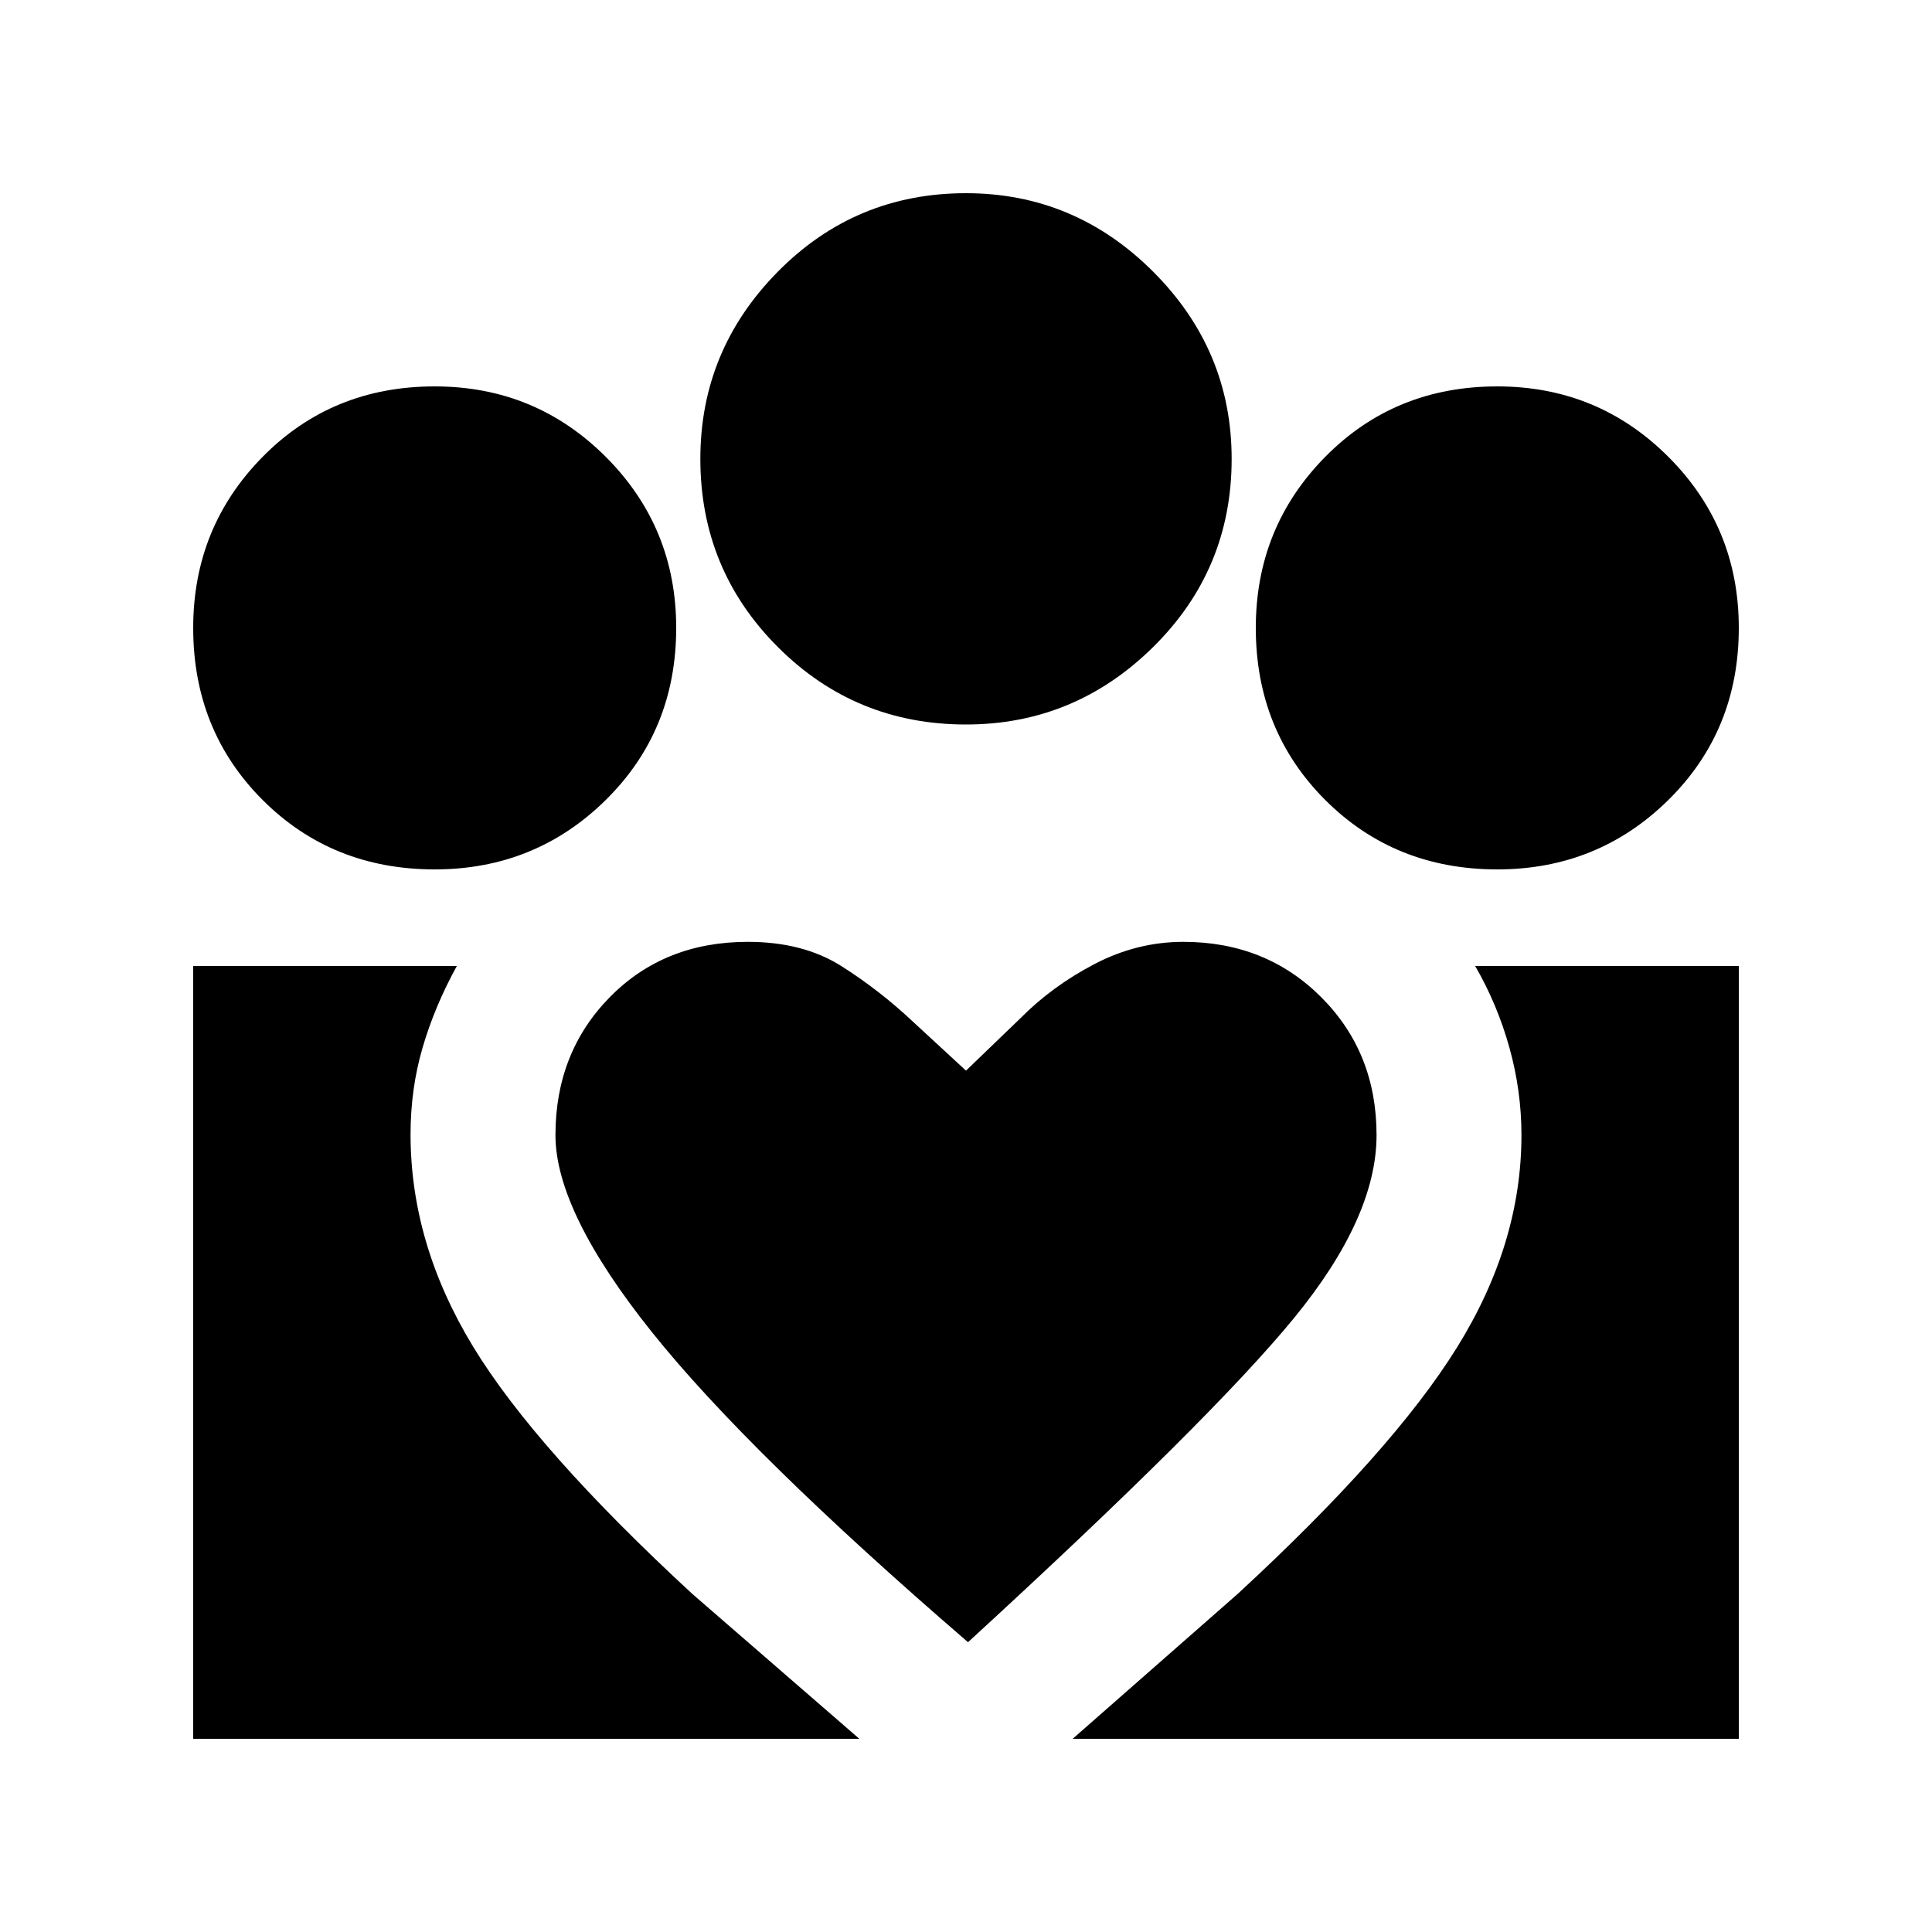 <svg xmlns="http://www.w3.org/2000/svg" height="20" viewBox="0 -960 960 960" width="20"><path d="m533-96 82-72q77-71 109-122.5T756-396q0-22-6-43.5T733-480h131v384H533ZM96-96v-384h131q-11 20-17 40.5t-6 43.15Q204-342 235-291q31 51 109 123l83 72H96Zm648-432q-51 0-85.5-34.5T624-648q0-50 34.5-85t85.5-35q50 0 85 35t35 85q0 51-35 85.5T744-528Zm-264.03-72q-54.97 0-93.47-38.5T348-731.97Q348-786 386.5-825t93.47-39Q534-864 573-825t39 93.03q0 54.97-39 93.47T479.97-600ZM276-396q0 38 48 98t157 154q121-111 162-161.08 41-50.08 41-90.92 0-41-27.5-68.5T588-492q-23 0-44.09 11-21.09 11-36.91 27l-27 26-26-24q-17-16-36-28t-46.4-12q-41.6 0-68.6 27.5-27 27.5-27 68.5Zm-60-132q-51 0-85.5-34.5T96-648q0-50 34.5-85t85.5-35q50 0 85 35t35 85q0 51-35 85.5T216-528Z"/></svg>